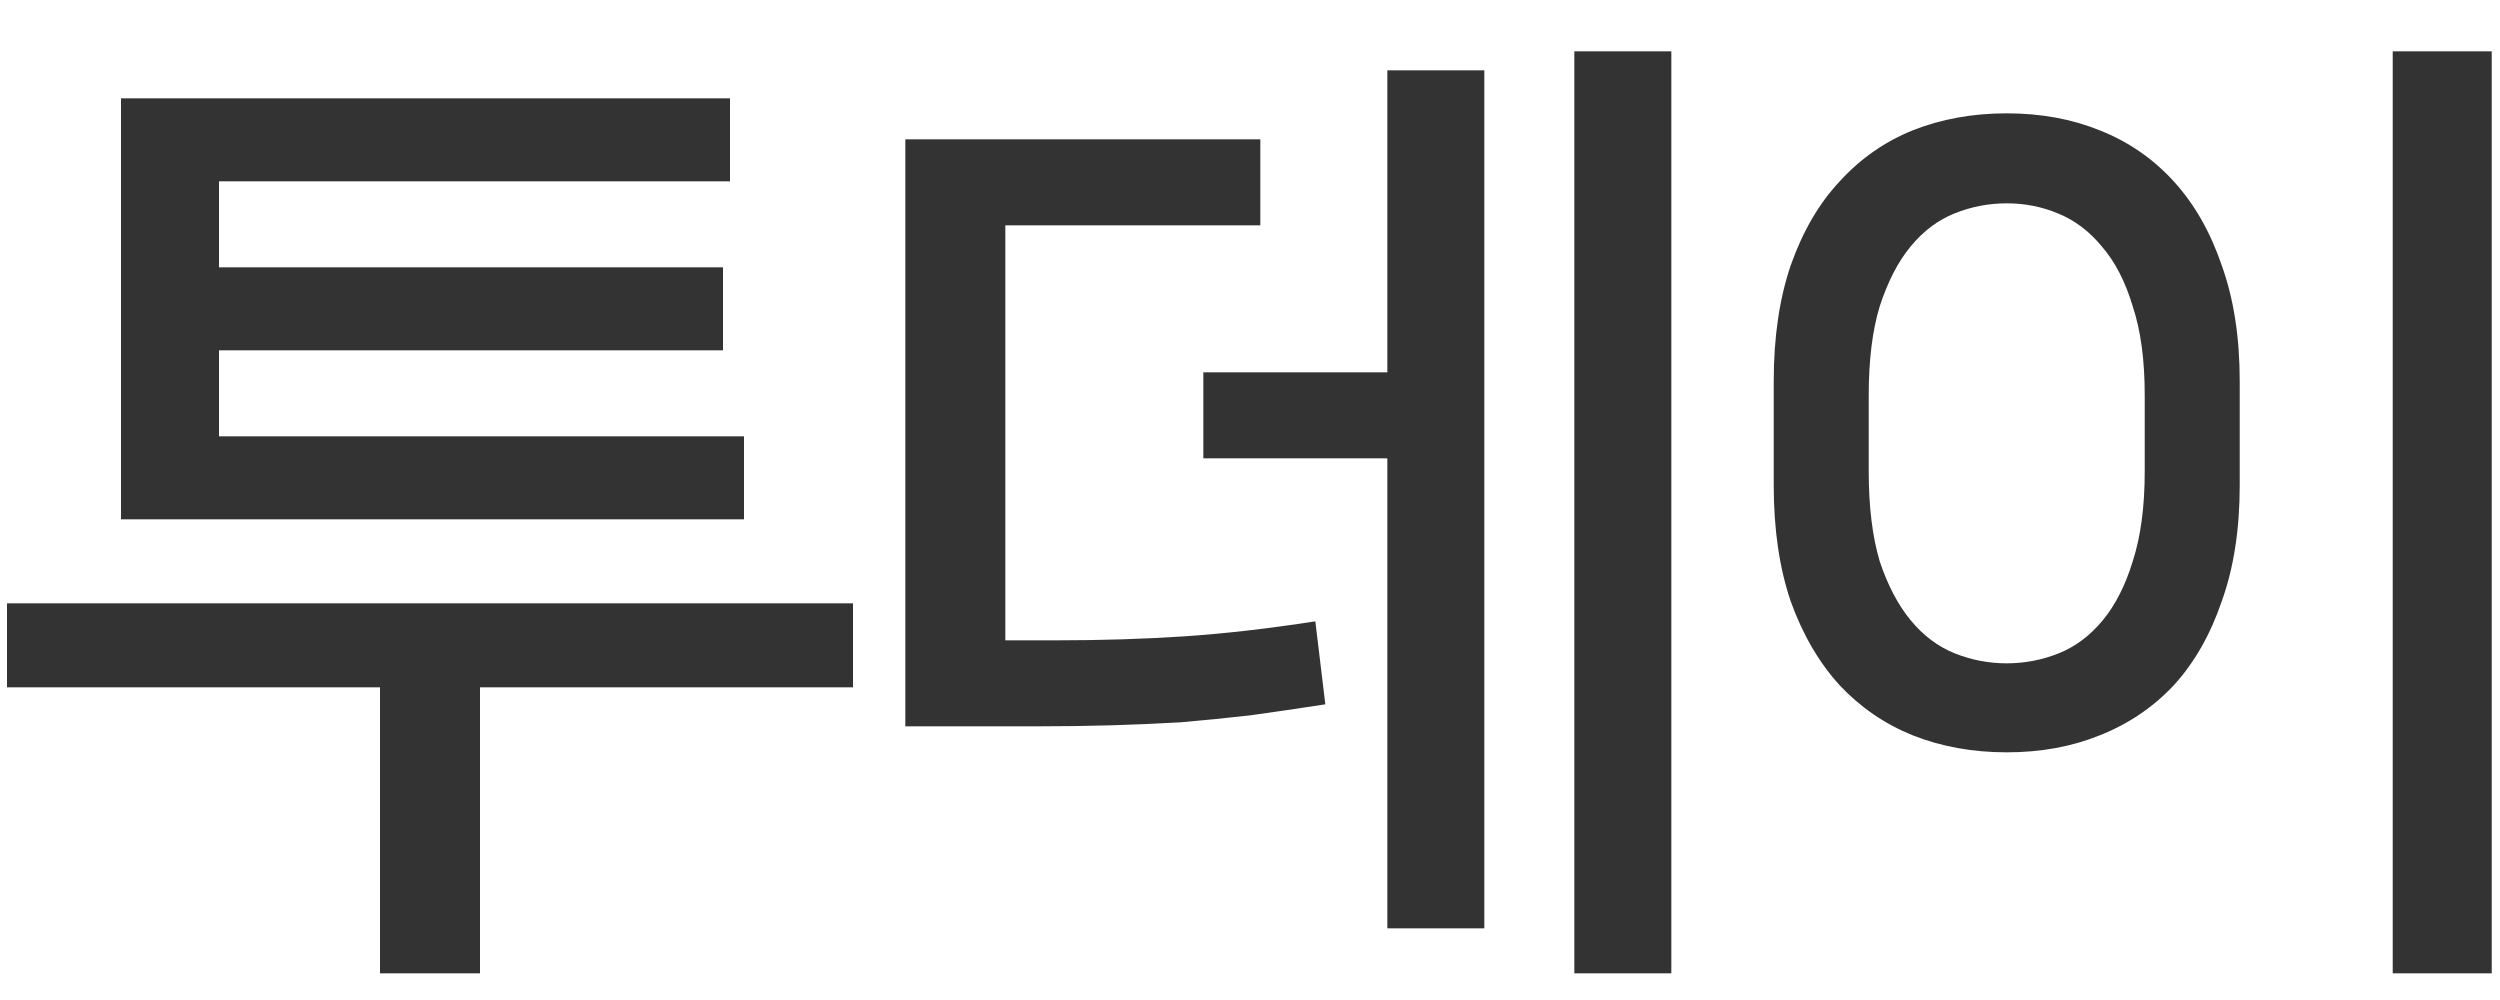 <svg width="45" height="18" viewBox="0 0 45 18" fill="none" xmlns="http://www.w3.org/2000/svg">
<path d="M13.392 9.348H2.178V1.77H13.14V3.264H3.942V4.812H13.014V6.306H3.942V7.854H13.392V9.348ZM6.84 17.52V12.372H0.126V10.86H15.354V12.372H8.64V17.52H6.84ZM22.686 4.056H18.096V11.526H19.014C19.83 11.526 20.598 11.502 21.318 11.454C22.038 11.406 22.824 11.316 23.676 11.184L23.856 12.678C23.388 12.75 22.938 12.816 22.506 12.876C22.086 12.924 21.666 12.966 21.246 13.002C20.826 13.026 20.406 13.044 19.986 13.056C19.566 13.068 19.122 13.074 18.654 13.074H16.296V2.508H22.686V4.056ZM24.972 1.266H26.718V16.71H24.972V8.25H21.66V6.702H24.972V1.266ZM30.084 17.52H28.338V0.924H30.084V17.52ZM43.069 17.52V0.924H44.851V17.52H43.069ZM36.121 2.04C36.733 2.04 37.291 2.142 37.795 2.346C38.311 2.55 38.755 2.856 39.127 3.264C39.499 3.672 39.787 4.176 39.991 4.776C40.207 5.376 40.315 6.072 40.315 6.864V8.736C40.315 9.528 40.207 10.224 39.991 10.824C39.787 11.424 39.499 11.928 39.127 12.336C38.755 12.732 38.311 13.032 37.795 13.236C37.291 13.44 36.733 13.542 36.121 13.542C35.509 13.542 34.945 13.44 34.429 13.236C33.925 13.032 33.487 12.732 33.115 12.336C32.743 11.928 32.449 11.424 32.233 10.824C32.029 10.224 31.927 9.528 31.927 8.736V6.864C31.927 6.072 32.029 5.376 32.233 4.776C32.449 4.164 32.743 3.66 33.115 3.264C33.487 2.856 33.925 2.55 34.429 2.346C34.945 2.142 35.509 2.04 36.121 2.04ZM36.121 11.94C36.445 11.94 36.757 11.88 37.057 11.76C37.357 11.64 37.621 11.442 37.849 11.166C38.077 10.89 38.257 10.536 38.389 10.104C38.533 9.66 38.605 9.12 38.605 8.484V7.116C38.605 6.48 38.533 5.946 38.389 5.514C38.257 5.07 38.071 4.71 37.831 4.434C37.603 4.158 37.339 3.96 37.039 3.84C36.751 3.72 36.445 3.66 36.121 3.66C35.797 3.66 35.485 3.72 35.185 3.84C34.885 3.96 34.621 4.158 34.393 4.434C34.165 4.71 33.979 5.07 33.835 5.514C33.703 5.946 33.637 6.48 33.637 7.116V8.484C33.637 9.12 33.703 9.66 33.835 10.104C33.979 10.536 34.165 10.89 34.393 11.166C34.621 11.442 34.885 11.64 35.185 11.76C35.485 11.88 35.797 11.94 36.121 11.94Z" fill="#333333"/>
</svg>
